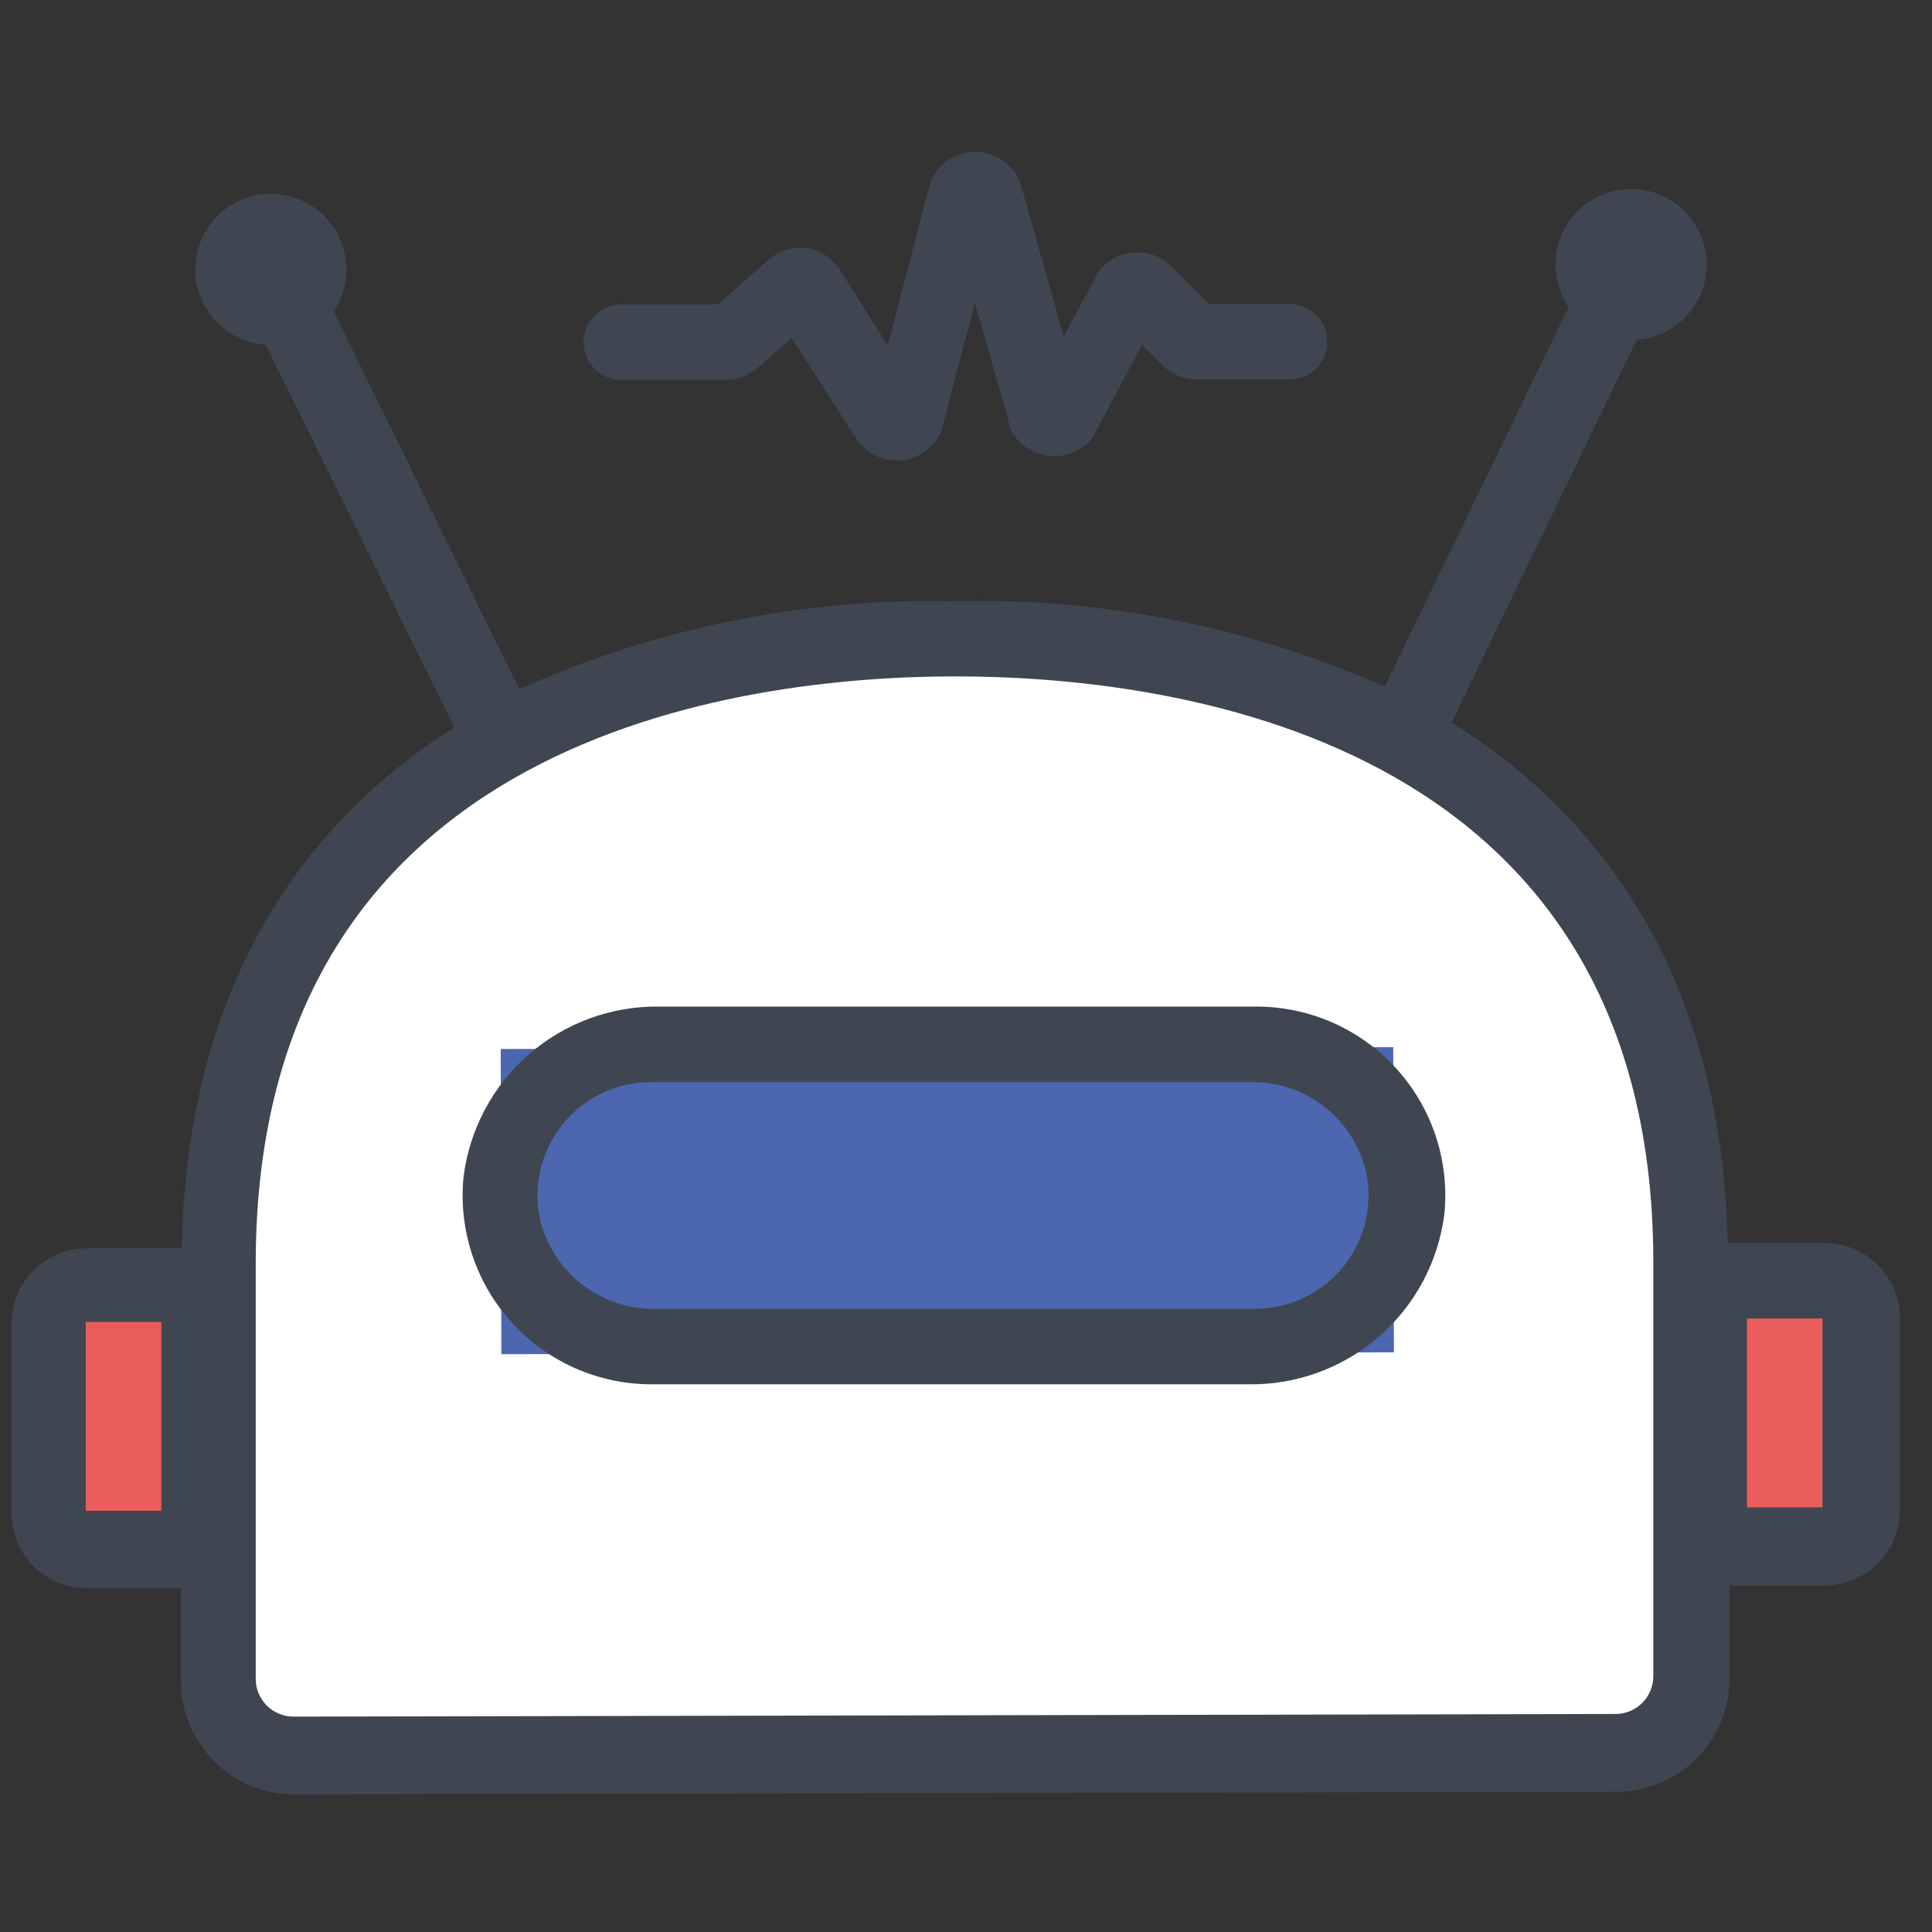 <svg width="52" height="52" viewBox="0 0 52 52" fill="none" xmlns="http://www.w3.org/2000/svg">
<rect x="0" y="0" width="52" height="52" fill="#333333" stroke="none"/>
<g clip-path="url(#clip0_229_662)">
<path d="M26.067 47.028H43.502C43.502 47.028 45.383 46.642 45.383 42.077C45.383 37.512 49.45 17.129 25.518 17.129C1.587 17.129 5.775 40.511 5.775 40.511C5.775 40.511 4.677 47.455 8.144 47.292C11.611 47.13 26.067 47.028 26.067 47.028Z" fill="white"/>
<path d="M46.563 34.855H49.694V40.742H46.563V34.855ZM1.831 34.855H4.962V40.742H1.831V34.855Z" fill="#EA5D5C"/>
<path d="M13.477 28.234L37.499 28.184L37.517 36.398L13.494 36.448L13.477 28.234Z" fill="#4C66AF"/>
<path d="M49.074 33.455H46.501C46.359 26.887 43.584 22.272 39.07 19.445L44.051 9.147C44.498 9.114 44.921 8.935 45.255 8.637C45.589 8.34 45.816 7.94 45.9 7.5C45.984 7.061 45.92 6.605 45.719 6.206C45.518 5.806 45.191 5.483 44.788 5.289C44.385 5.094 43.928 5.037 43.49 5.128C43.052 5.219 42.656 5.452 42.363 5.791C42.071 6.13 41.898 6.556 41.873 7.003C41.847 7.45 41.97 7.892 42.221 8.263L37.27 18.48C33.611 16.863 29.639 16.078 25.64 16.182C21.625 16.095 17.642 16.904 13.979 18.551L8.978 8.385C9.227 8.013 9.347 7.57 9.319 7.123C9.291 6.677 9.116 6.252 8.822 5.915C8.528 5.577 8.131 5.347 7.693 5.258C7.254 5.169 6.799 5.228 6.397 5.424C5.995 5.621 5.669 5.944 5.469 6.345C5.27 6.745 5.208 7.201 5.294 7.64C5.379 8.079 5.607 8.478 5.943 8.774C6.278 9.07 6.701 9.248 7.148 9.279L12.231 19.578C7.747 22.404 5.013 27.05 4.891 33.597H2.339C1.8 33.597 1.282 33.811 0.901 34.193C0.52 34.574 0.306 35.091 0.306 35.63V40.713C0.306 41.253 0.52 41.77 0.901 42.151C1.282 42.532 1.8 42.747 2.339 42.747H4.87V45.248C4.87 46.056 5.192 46.832 5.764 47.404C6.336 47.976 7.111 48.297 7.92 48.297L43.502 48.226C44.311 48.226 45.087 47.905 45.659 47.333C46.231 46.761 46.552 45.985 46.552 45.176V42.675H49.104C49.643 42.675 50.16 42.461 50.542 42.08C50.923 41.699 51.137 41.181 51.137 40.642V35.559C51.147 35.284 51.1 35.009 51.001 34.752C50.901 34.495 50.75 34.261 50.557 34.064C50.364 33.867 50.133 33.712 49.878 33.607C49.623 33.502 49.349 33.45 49.074 33.455ZM4.342 40.663H2.308V35.579H4.342V40.663ZM44.499 45.115C44.499 45.385 44.392 45.644 44.201 45.834C44.01 46.025 43.752 46.132 43.482 46.132L7.9 46.203C7.63 46.203 7.372 46.096 7.181 45.906C6.99 45.715 6.883 45.456 6.883 45.187V34.004C6.883 19.771 19.998 18.215 25.66 18.205C31.323 18.195 44.468 19.7 44.499 33.922V45.115ZM49.053 40.571H47.02V35.488H49.053V40.571Z" fill="#3F4651"/>
<path d="M20.344 9.942L21.31 9.098L23.038 11.792C23.156 11.976 23.318 12.128 23.51 12.232C23.702 12.337 23.917 12.392 24.136 12.392H24.258C24.498 12.369 24.726 12.28 24.918 12.134C25.11 11.989 25.258 11.793 25.346 11.568L26.24 8.152L27.155 11.365V11.457C27.242 11.672 27.385 11.861 27.569 12.004C27.753 12.146 27.972 12.237 28.203 12.267C28.433 12.297 28.668 12.265 28.882 12.174C29.097 12.084 29.283 11.938 29.422 11.751L30.734 9.281L31.303 9.84C31.547 10.081 31.875 10.216 32.218 10.216H34.709C34.978 10.216 35.237 10.109 35.428 9.918C35.618 9.728 35.725 9.469 35.725 9.2C35.725 8.93 35.618 8.671 35.428 8.481C35.237 8.29 34.978 8.183 34.709 8.183H32.543L31.527 7.166C31.392 7.035 31.232 6.935 31.055 6.871C30.879 6.808 30.691 6.783 30.504 6.798C30.317 6.814 30.135 6.869 29.971 6.961C29.808 7.052 29.666 7.178 29.555 7.329L28.629 9.057L27.46 4.909C27.364 4.667 27.198 4.458 26.982 4.311C26.766 4.165 26.512 4.086 26.25 4.086C25.989 4.086 25.735 4.165 25.519 4.311C25.303 4.458 25.137 4.667 25.041 4.909L23.892 9.301L22.611 7.268C22.513 7.113 22.384 6.981 22.231 6.88C22.079 6.778 21.907 6.709 21.727 6.678C21.546 6.655 21.363 6.67 21.188 6.72C21.013 6.771 20.85 6.857 20.71 6.973L19.317 8.193H16.725C16.455 8.193 16.196 8.3 16.006 8.491C15.815 8.682 15.708 8.94 15.708 9.21C15.708 9.479 15.815 9.738 16.006 9.929C16.196 10.119 16.455 10.226 16.725 10.226H19.581C19.859 10.212 20.125 10.113 20.344 9.942ZM33.794 27.092H17.741C16.452 27.075 15.201 27.535 14.229 28.383C13.257 29.23 12.633 30.407 12.475 31.688C12.407 32.395 12.488 33.109 12.713 33.783C12.937 34.457 13.301 35.077 13.78 35.602C14.259 36.127 14.842 36.545 15.493 36.831C16.144 37.116 16.848 37.262 17.558 37.259H33.611C34.901 37.276 36.151 36.816 37.123 35.968C38.095 35.12 38.719 33.944 38.877 32.663C38.945 31.956 38.864 31.242 38.64 30.568C38.415 29.894 38.051 29.274 37.572 28.749C37.093 28.224 36.51 27.806 35.859 27.52C35.208 27.235 34.505 27.089 33.794 27.092ZM33.794 35.225H17.65C16.928 35.241 16.223 35.006 15.654 34.562C15.086 34.117 14.688 33.49 14.529 32.785C14.438 32.343 14.447 31.886 14.555 31.448C14.663 31.009 14.867 30.6 15.152 30.25C15.437 29.9 15.796 29.618 16.203 29.423C16.61 29.229 17.056 29.127 17.508 29.126H33.652C34.373 29.11 35.078 29.345 35.647 29.789C36.216 30.234 36.613 30.861 36.773 31.566C36.863 32.006 36.854 32.461 36.747 32.898C36.641 33.335 36.439 33.743 36.156 34.093C35.873 34.443 35.517 34.726 35.112 34.921C34.707 35.117 34.264 35.221 33.814 35.225H33.794Z" fill="#3F4651"/>
</g>
<defs>
<clipPath id="clip0_229_662">
<rect width="50.917" height="50.917" fill="white" transform="translate(0.275 0.73)"/>
</clipPath>
</defs>
</svg>
